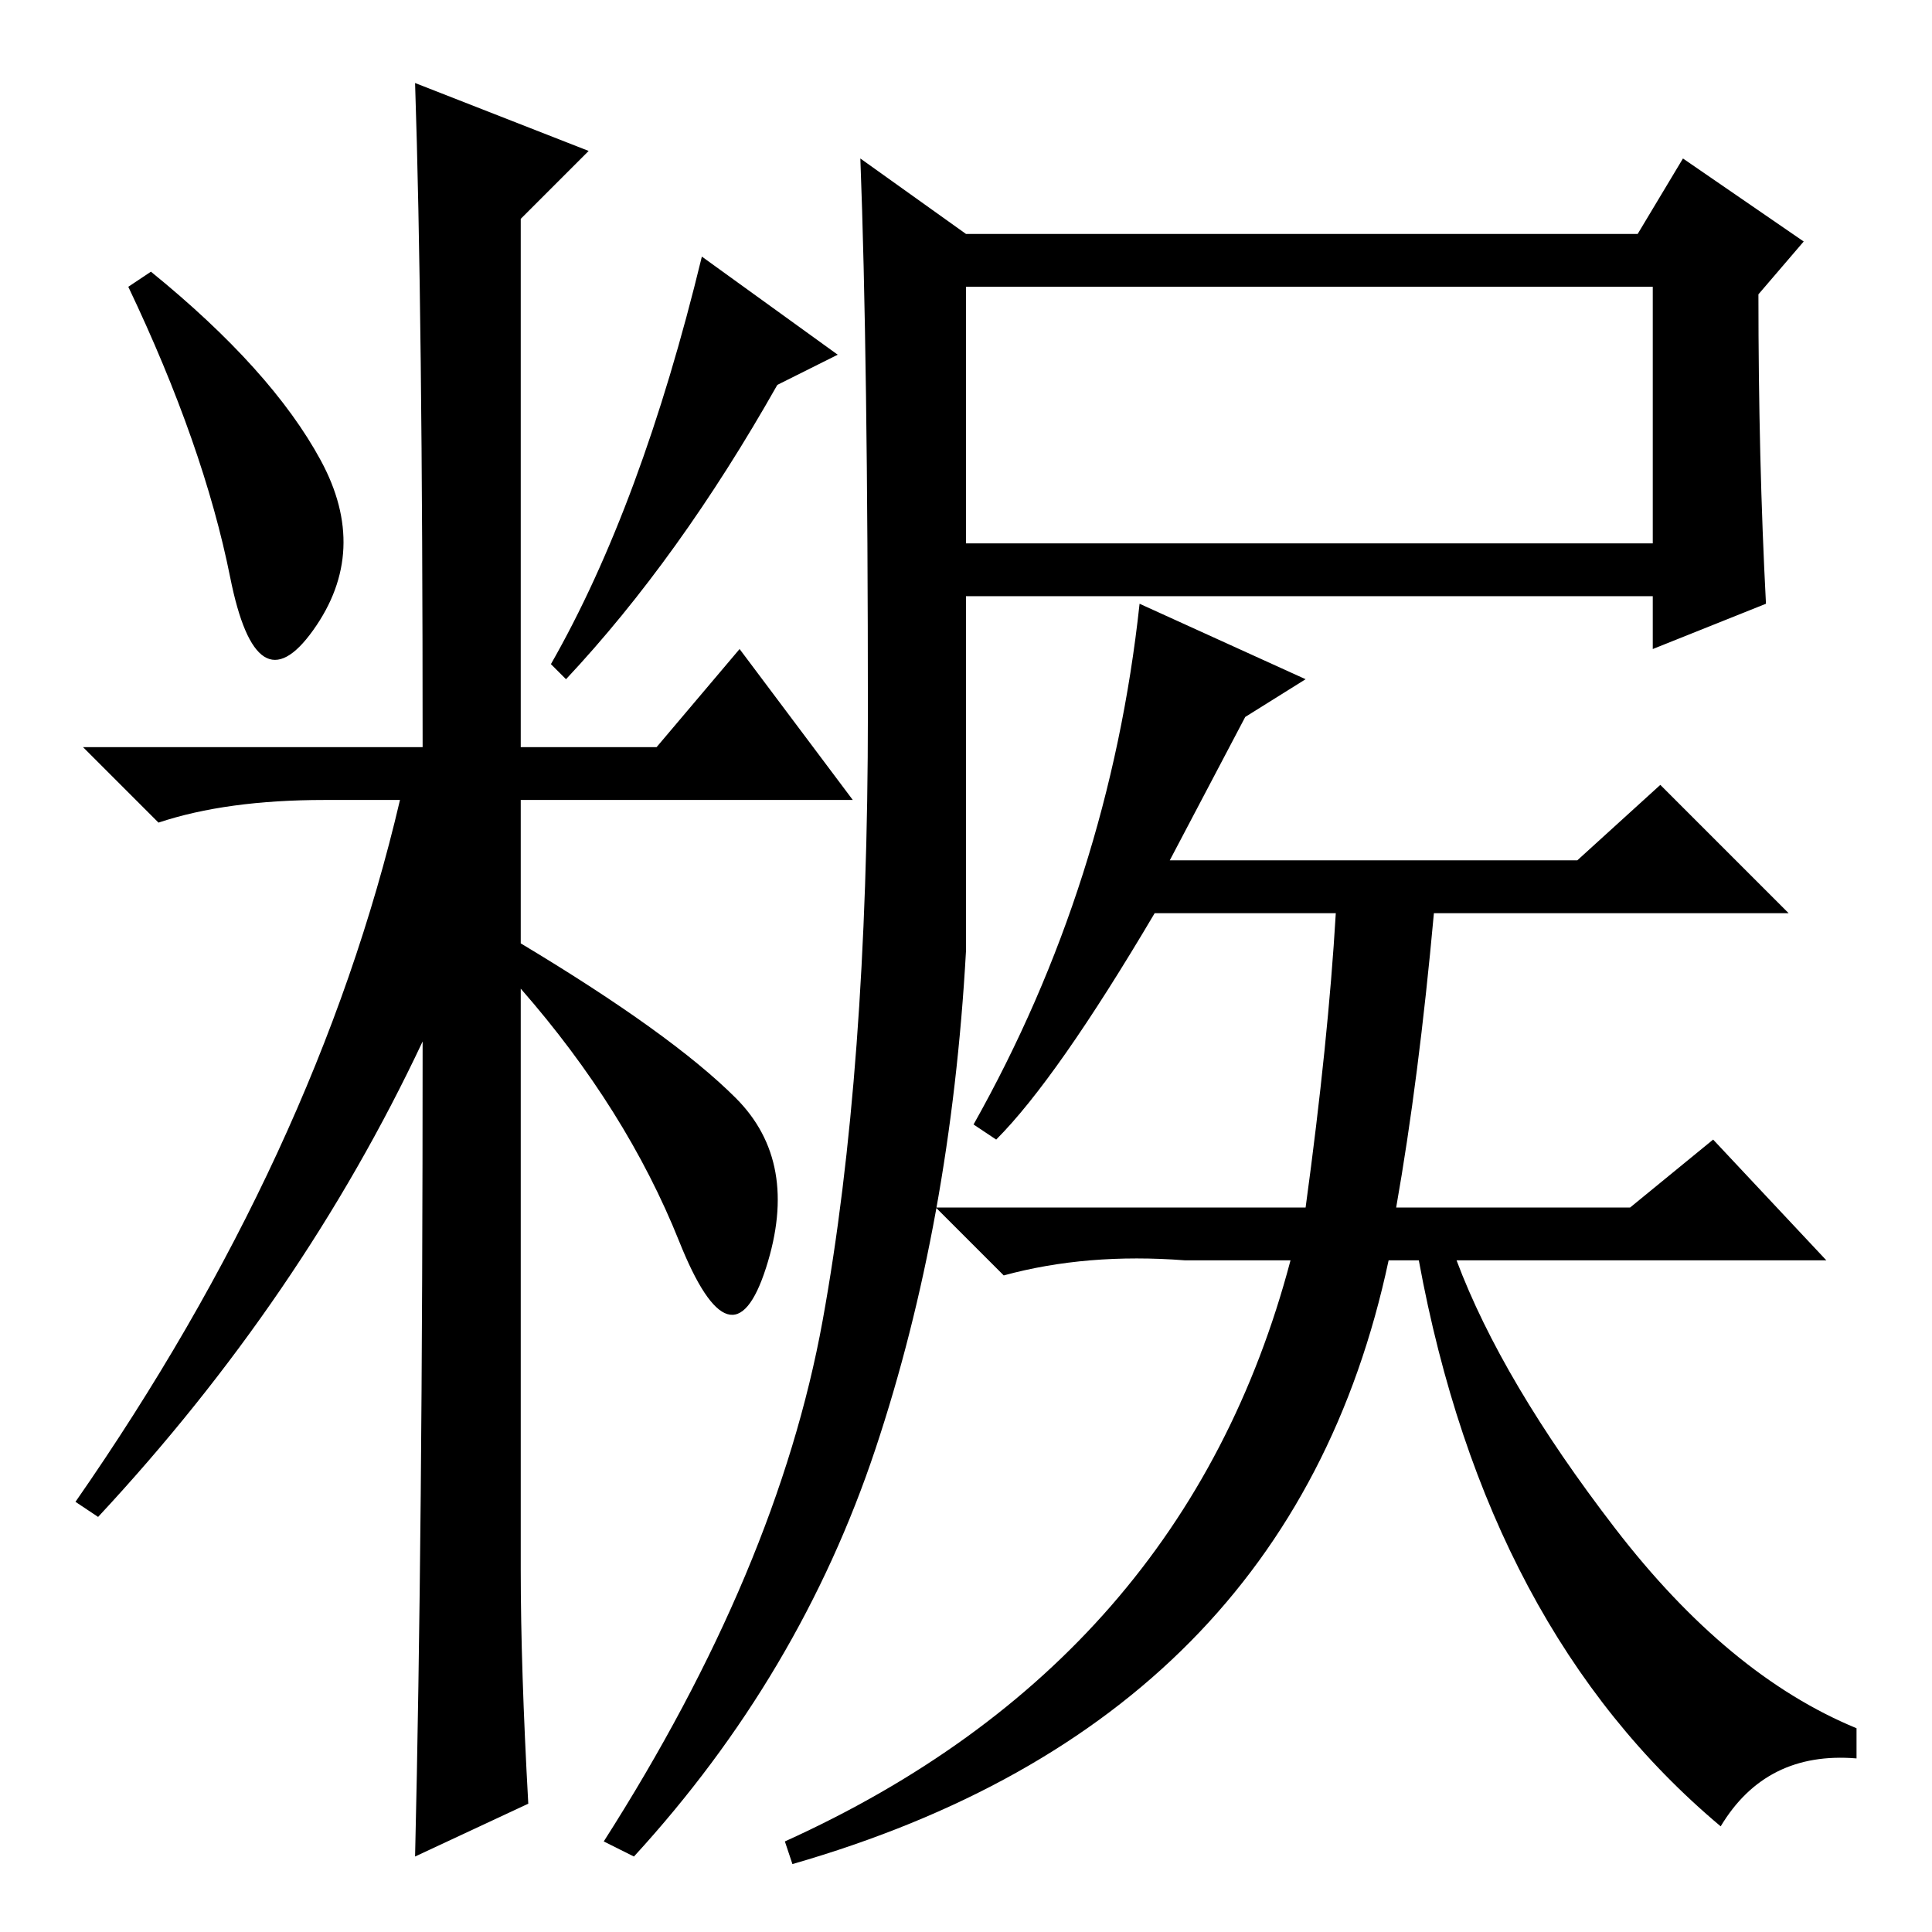 <?xml version="1.0" standalone="no"?>
<!DOCTYPE svg PUBLIC "-//W3C//DTD SVG 1.1//EN" "http://www.w3.org/Graphics/SVG/1.1/DTD/svg11.dtd" >
<svg xmlns="http://www.w3.org/2000/svg" xmlns:xlink="http://www.w3.org/1999/xlink" version="1.1" viewBox="0 -36 256 256">
  <g transform="matrix(1 0 0 -1 0 220)">
   <path fill="currentColor"
d="M42.5 195q6.5 -12 -1 -22.5t-11 7t-13.5 38.5l3 2q16 -13 22.5 -25zM55 245l23 -9l-9 -9v-70h18l11 13l15 -20h-44v-19q20 -12 28.5 -20.5t4 -22.5t-11.5 3.5t-21 33.5v-77q0 -13 1 -31l-15 -7q1 42 1 108q-16 -34 -43 -63l-3 2q32 46 43 93h-10q-13 0 -22 -3l-10 10h45
q0 58 -1 88zM103 205q-13 -23 -28 -39l-2 2q12 21 20 54l18 -13zM128 184h91v34h-91v-34zM128 130q-2 -36 -12 -66t-32 -54l-4 2q23 36 29 69t6 80.5t-1 73.5l14 -10h89l6 10l16 -11l-6 -7q0 -22 1 -41l-15 -6v7h-91v-47zM157 89q-13 1 -24 -2l-9 9h49q3 22 4 39h-24
q-13 -22 -21 -30l-3 2q18 32 22 69l22 -10l-8 -5l-10 -19h54l11 10l17 -17h-47q-2 -22 -5 -39h31l11 9l15 -16h-49q6 -16 21 -35.5t32 -26.5v-4q-12 1 -18 -9q-31 26 -40 75h-4q-13 -61 -79 -80l-1 3q53 24 67 77h-14z" />
  </g>

</svg>

